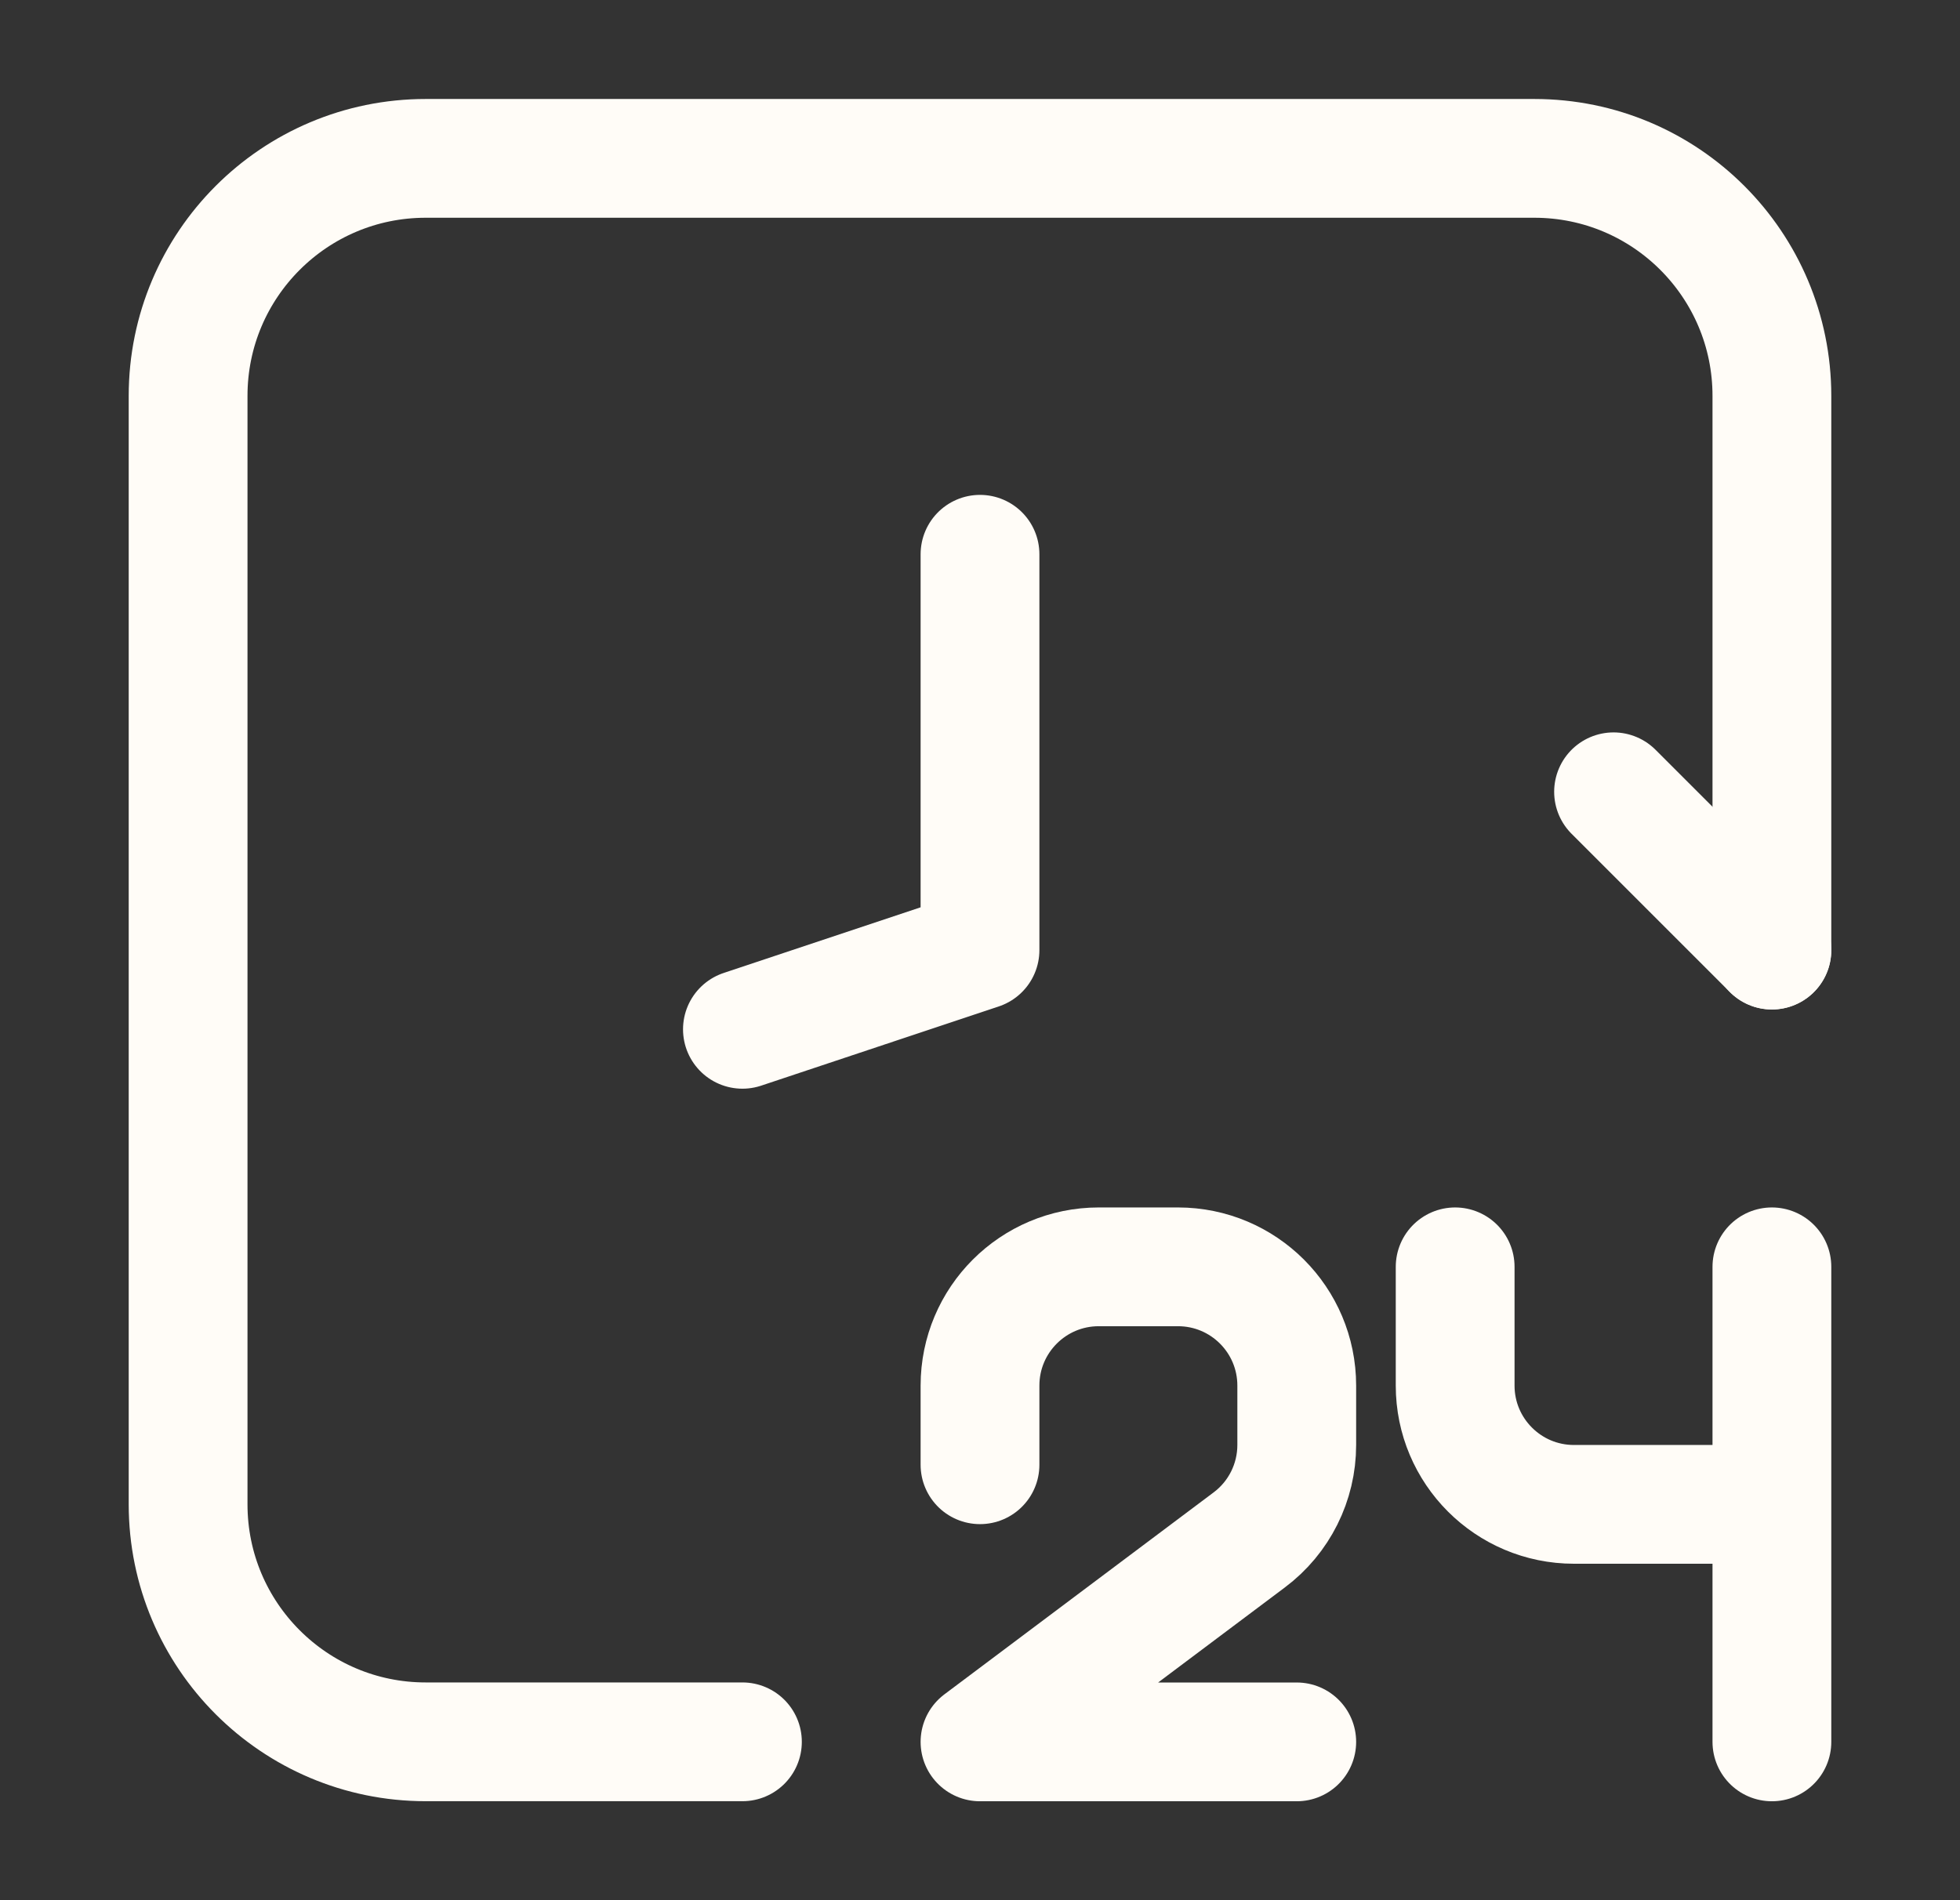 <svg width="33" height="32" viewBox="0 0 33 32" fill="none" xmlns="http://www.w3.org/2000/svg">
<rect x="0" y="0" width="33" height="32" fill="#333333" stroke="none"/>
<g id="Huge-icon/time and date/outline/time-24">
<path id="Rectangle 427" d="M29.833 16V6.667C29.833 4.457 28.043 2.667 25.833 2.667H7.167C4.958 2.667 3.167 4.457 3.167 6.667V25.333C3.167 27.542 4.958 29.333 7.167 29.333H12.5" stroke="#FFFCF7" stroke-width="2" stroke-linecap="round"/>
<path id="Vector 1165" d="M16.5 9.334V16L12.5 17.334" stroke="#FFFCF7" stroke-width="2" stroke-linecap="round" stroke-linejoin="round"/>
<path id="Vector 1163" d="M16.5 24.667V23.334C16.5 22.229 17.395 21.334 18.5 21.334H19.833C20.938 21.334 21.833 22.229 21.833 23.334V24.334C21.833 24.963 21.537 25.556 21.033 25.933L16.5 29.334H21.833" stroke="#FFFCF7" stroke-width="2" stroke-linecap="round" stroke-linejoin="round"/>
<path id="Vector 1164" d="M24.5 21.334V23.334C24.5 24.438 25.395 25.334 26.5 25.334H29.833M29.833 25.334V21.334M29.833 25.334V29.334" stroke="#FFFCF7" stroke-width="2" stroke-linecap="round" stroke-linejoin="round"/>
<path id="Vector 1162" d="M29.833 16L27.167 13.334" stroke="#FFFCF7" stroke-width="2" stroke-linecap="round" stroke-linejoin="round"/>
</g>
</svg>
